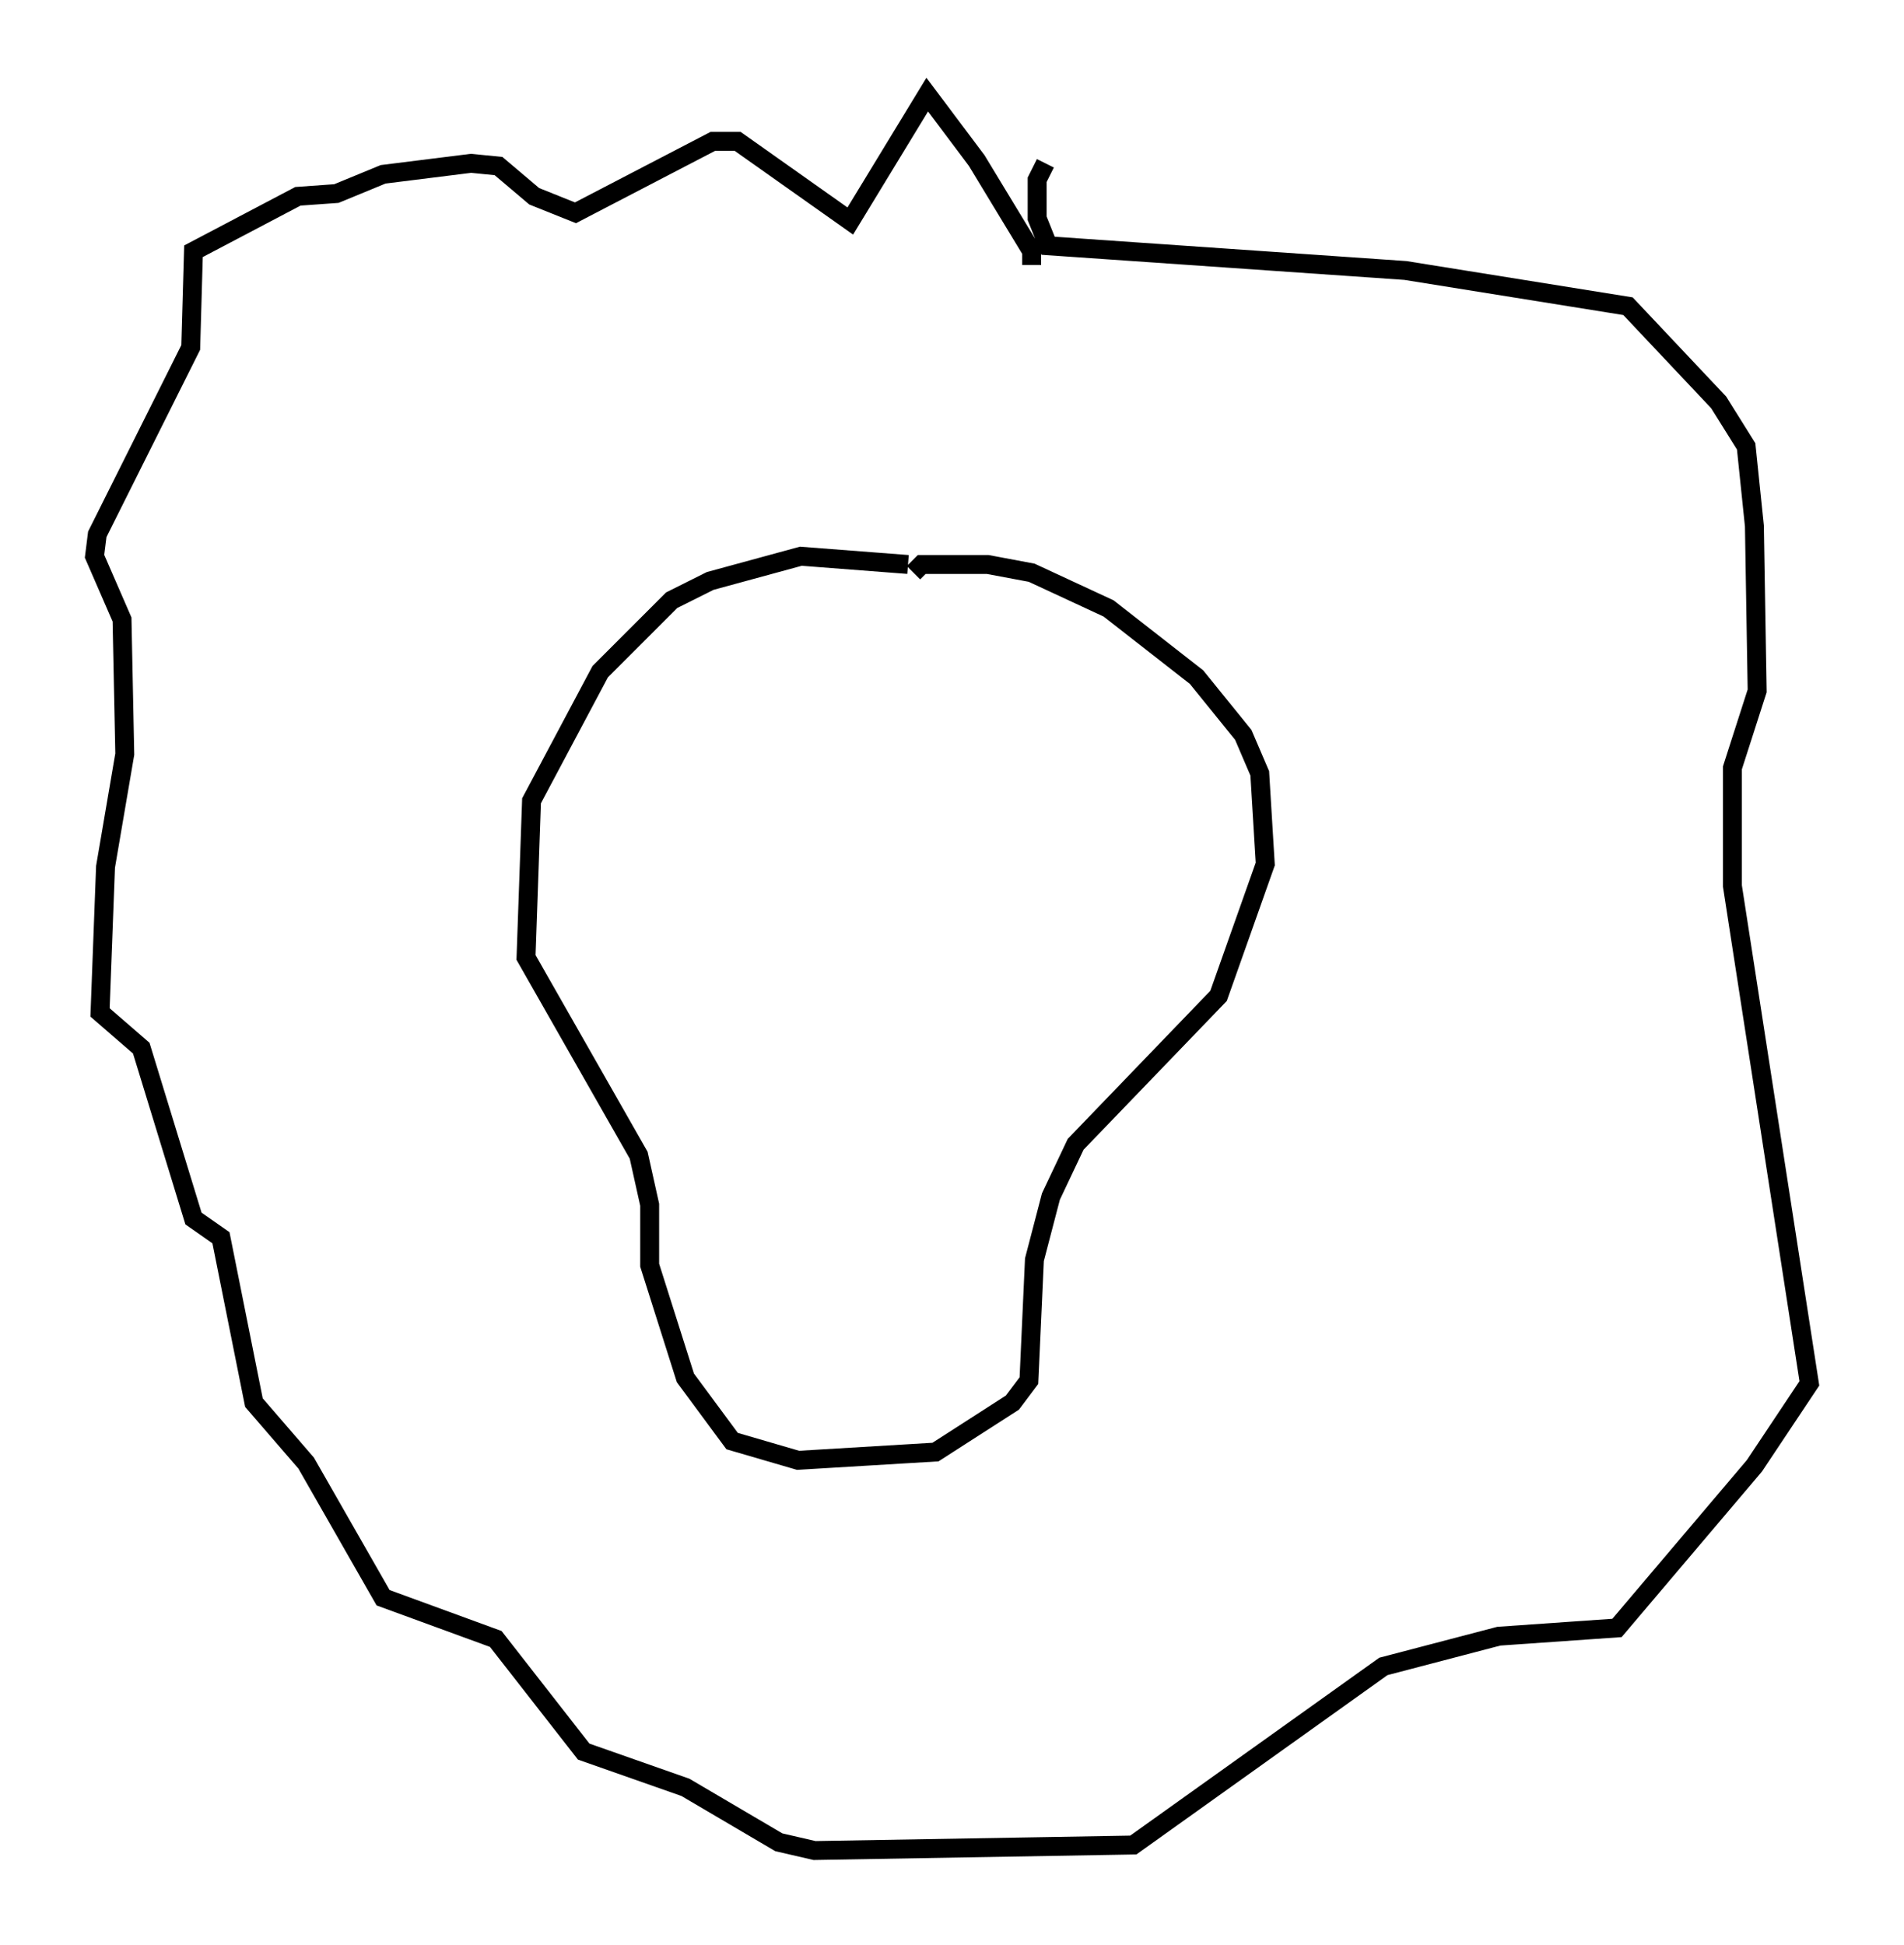 <?xml version="1.0" encoding="utf-8" ?>
<svg baseProfile="full" height="102.815" version="1.1" width="100.637" xmlns="http://www.w3.org/2000/svg" xmlns:ev="http://www.w3.org/2001/xml-events" xmlns:xlink="http://www.w3.org/1999/xlink"><defs /><rect fill="white" height="102.815" width="100.637" x="0" y="0" /><path d="M49.592, 30.419 m-1.598, -0.581 l-5.665, -0.436 -4.793, 1.307 l-2.034, 1.017 -3.777, 3.777 l-3.631, 6.827 -0.291, 8.279 l5.955, 10.458 0.581, 2.615 l0.0, 3.196 1.888, 5.955 l2.469, 3.341 3.486, 1.017 l7.263, -0.436 4.067, -2.615 l0.872, -1.162 0.291, -6.391 l0.872, -3.341 1.307, -2.76 l7.553, -7.844 2.469, -6.972 l-0.291, -4.793 -0.872, -2.034 l-2.469, -3.05 -4.648, -3.631 l-4.067, -1.888 -2.324, -0.436 l-3.486, 0.0 -0.436, 0.436 m6.246, -16.268 l0.0, -0.726 -2.905, -4.793 l-2.615, -3.486 -4.067, 6.682 l-5.955, -4.212 -1.307, 0.0 l-7.263, 3.777 -2.179, -0.872 l-1.888, -1.598 -1.453, -0.145 l-4.648, 0.581 -2.469, 1.017 l-2.034, 0.145 -5.52, 2.905 l-0.145, 5.084 -4.939, 9.877 l-0.145, 1.162 1.453, 3.341 l0.145, 7.117 -1.017, 5.955 l-0.291, 7.698 2.179, 1.888 l2.76, 9.006 1.453, 1.017 l1.743, 8.715 2.76, 3.196 l4.067, 7.117 5.955, 2.179 l4.648, 5.955 5.374, 1.888 l4.939, 2.905 1.888, 0.436 l16.849, -0.291 13.218, -9.441 l6.101, -1.598 6.246, -0.436 l7.263, -8.57 2.905, -4.358 l-4.067, -26.29 0.0, -6.246 l1.307, -4.067 -0.145, -8.715 l-0.436, -4.212 -1.453, -2.324 l-4.793, -5.084 -11.765, -1.888 l-18.883, -1.307 -0.581, -1.453 l0.0, -2.034 0.436, -0.872 " fill="none" stroke="black" stroke-width="1" /></svg>